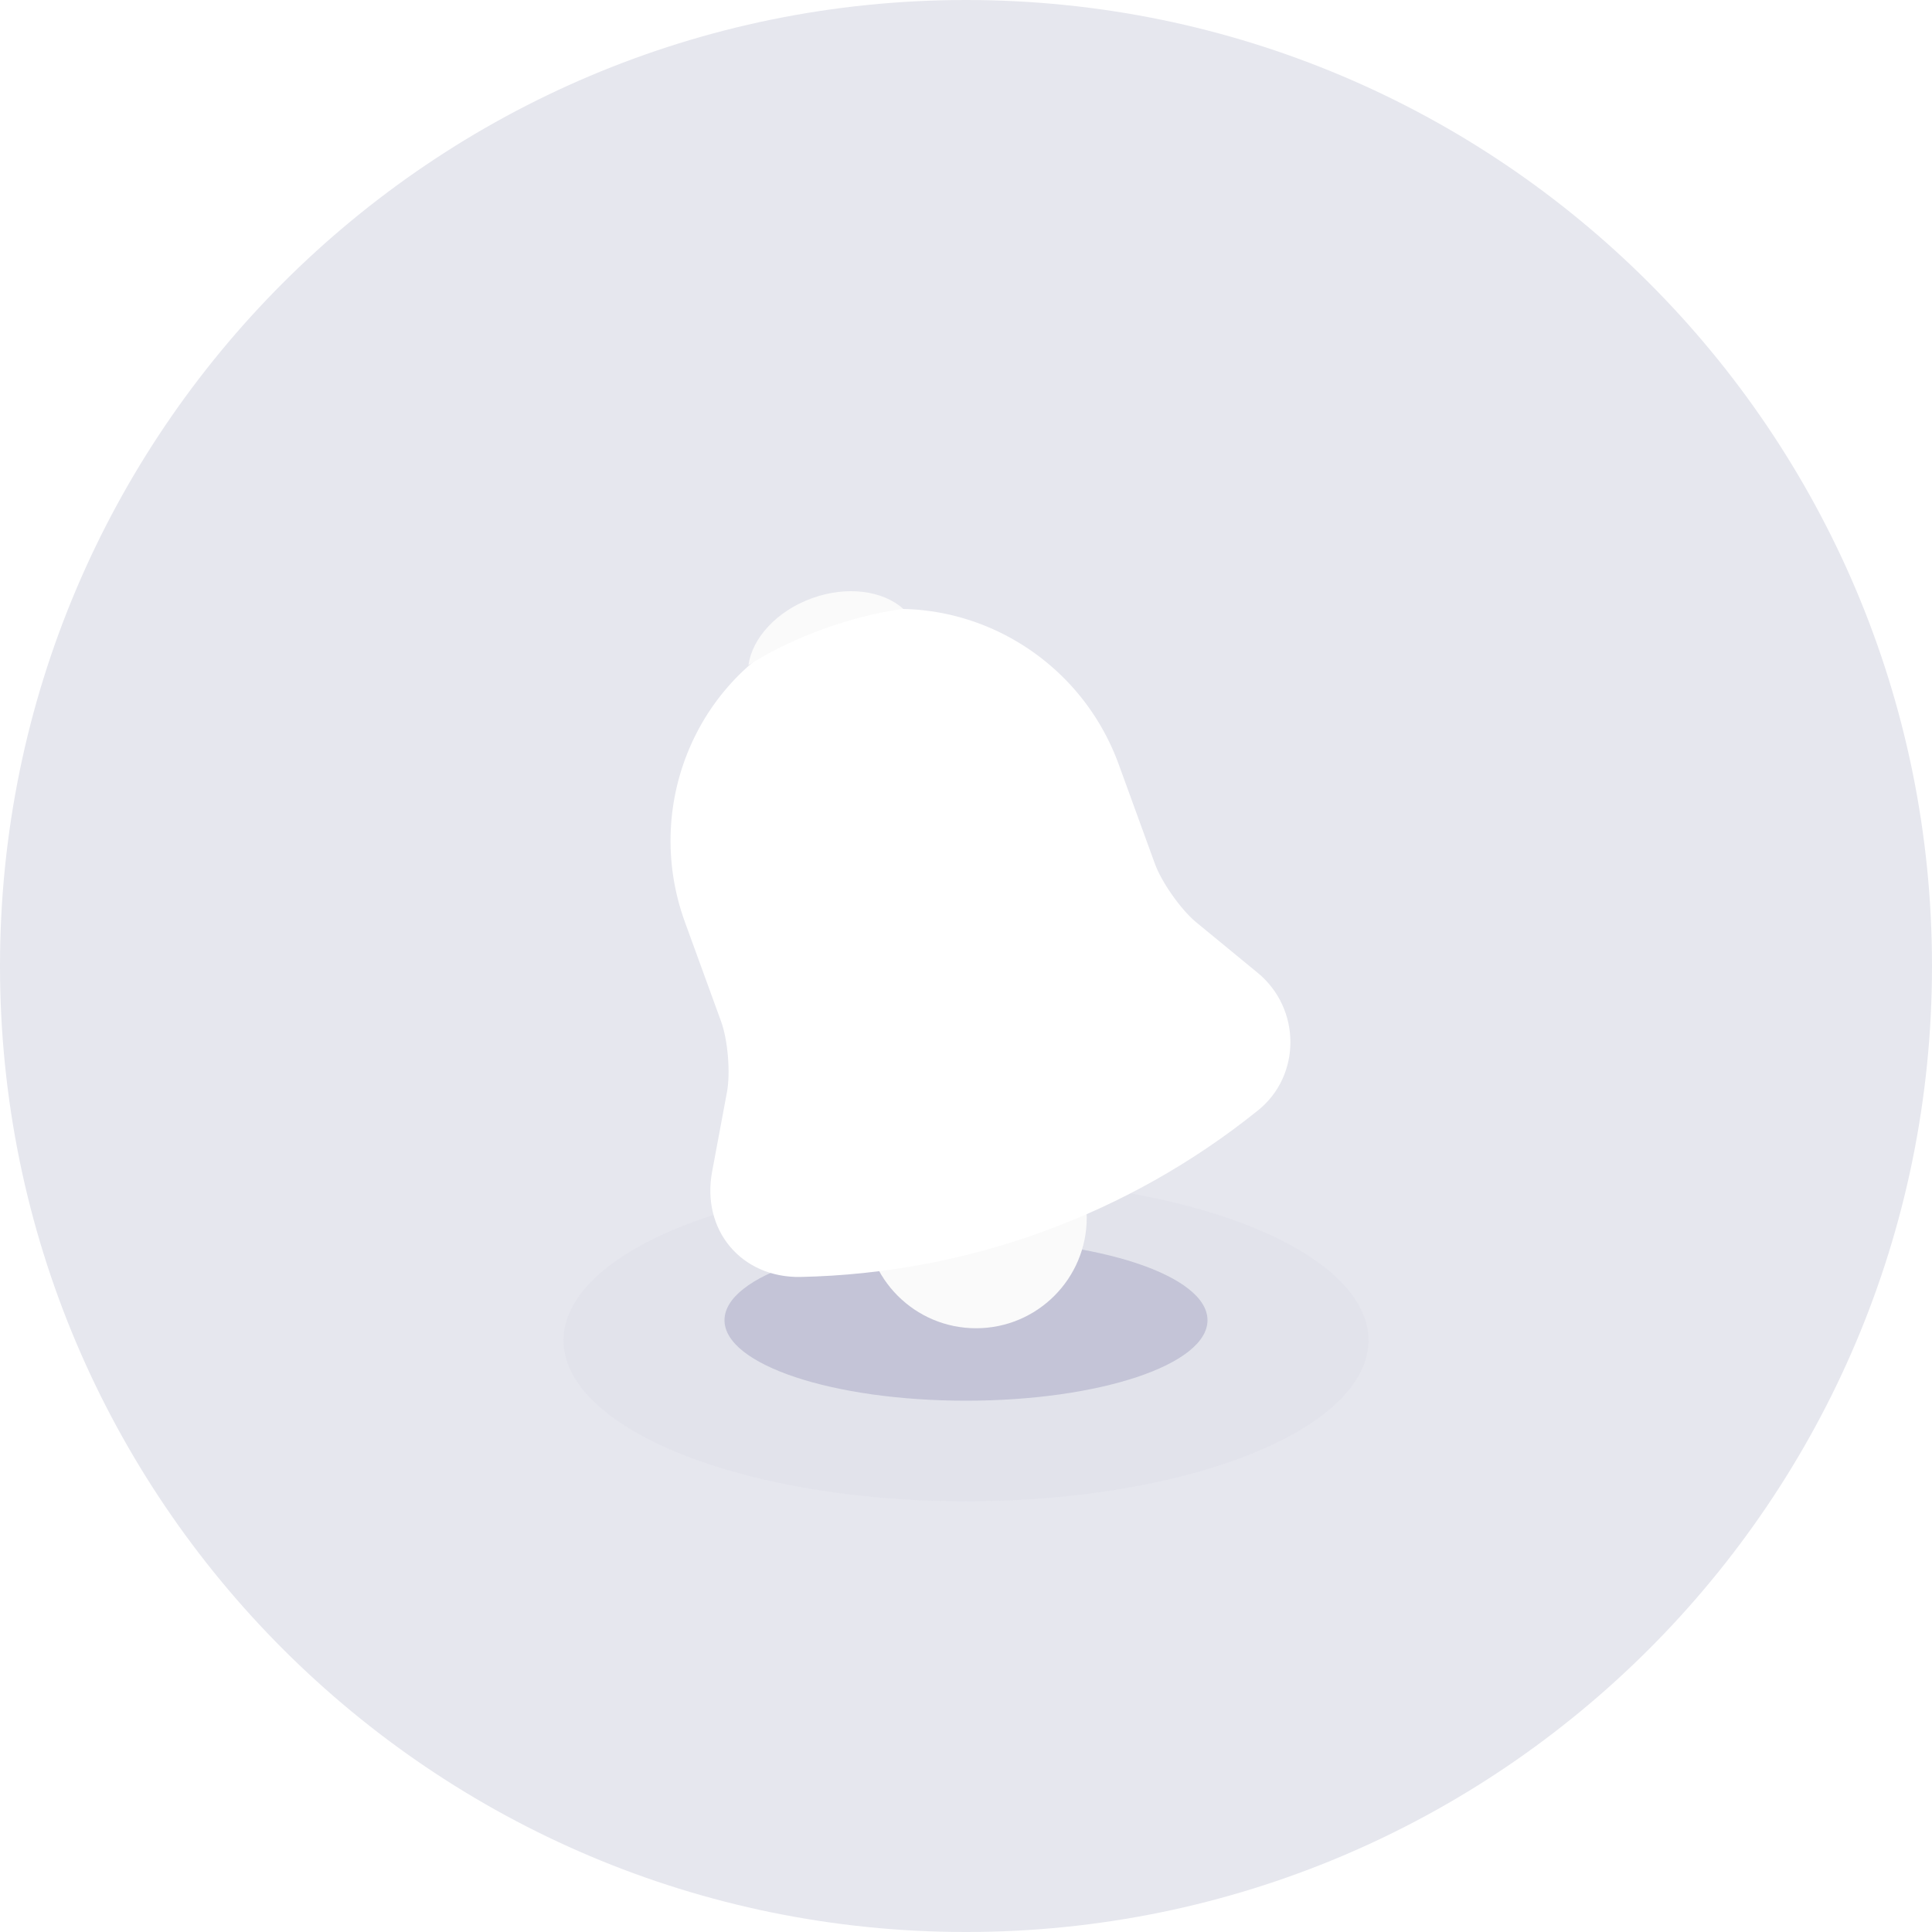 <svg width="96" height="96" viewBox="0 0 96 96" fill="none" xmlns="http://www.w3.org/2000/svg">
<path d="M48 96C74.51 96 96 74.51 96 48C96 21.49 74.51 0 48 0C21.49 0 0 21.49 0 48C0 74.51 21.49 96 48 96Z" fill="#E6E7EE"/>
<g opacity="0.32" filter="url(#filter0_d_10504_139602)">
<ellipse cx="48" cy="66" rx="20" ry="8" fill="#DADAE6"/>
</g>
<g opacity="0.64" filter="url(#filter1_d_10504_139602)">
<ellipse cx="48" cy="65" rx="12" ry="4" fill="#B2B3CB"/>
</g>
<path d="M54 60.5C54 63.538 51.538 66 48.5 66C45.462 66 43 63.538 43 60.5C43 59.925 43.088 59.371 43.252 58.85C43.953 56.619 46.037 55 48.5 55C49.86 55 51.104 55.493 52.064 56.311C53.249 57.319 54 58.822 54 60.5Z" fill="#FAFAFA"/>
<path d="M41.076 31.639C35.52 33.661 32.679 39.905 34.74 45.566L36.539 50.509C36.918 51.552 37.061 53.302 36.864 54.38L36.123 58.35C35.665 60.802 37.303 62.743 39.76 62.701C47.891 62.531 55.696 59.69 62.035 54.593C63.817 53.17 63.816 50.401 62.023 48.923L58.904 46.359C58.077 45.653 57.062 44.221 56.682 43.178L54.883 38.235C52.829 32.591 46.616 29.623 41.076 31.639Z" fill="white" stroke="white" stroke-width="1.5" stroke-miterlimit="10" stroke-linecap="round"/>
<path d="M44.882 30.253C44.188 30.35 43.483 30.486 42.775 30.674C40.712 31.218 38.838 32.021 37.188 33.053C37.38 31.704 38.589 30.366 40.335 29.73C42.082 29.094 43.868 29.343 44.882 30.253Z" fill="#FAFAFA"/>
<defs>
<filter id="filter0_d_10504_139602" x="26.8" y="57.4" width="42.401" height="18.401" filterUnits="userSpaceOnUse" color-interpolation-filters="sRGB">
<feFlood flood-opacity="0" result="BackgroundImageFix"/>
<feColorMatrix in="SourceAlpha" type="matrix" values="0 0 0 0 0 0 0 0 0 0 0 0 0 0 0 0 0 0 127 0" result="hardAlpha"/>
<feOffset dy="0.6"/>
<feGaussianBlur stdDeviation="0.6"/>
<feColorMatrix type="matrix" values="0 0 0 0 0.102 0 0 0 0 0.102 0 0 0 0 0.102 0 0 0 0.04 0"/>
<feBlend mode="normal" in2="BackgroundImageFix" result="effect1_dropShadow_10504_139602"/>
<feBlend mode="normal" in="SourceGraphic" in2="effect1_dropShadow_10504_139602" result="shape"/>
</filter>
<filter id="filter1_d_10504_139602" x="34.8" y="60.4" width="26.401" height="10.401" filterUnits="userSpaceOnUse" color-interpolation-filters="sRGB">
<feFlood flood-opacity="0" result="BackgroundImageFix"/>
<feColorMatrix in="SourceAlpha" type="matrix" values="0 0 0 0 0 0 0 0 0 0 0 0 0 0 0 0 0 0 127 0" result="hardAlpha"/>
<feOffset dy="0.6"/>
<feGaussianBlur stdDeviation="0.6"/>
<feColorMatrix type="matrix" values="0 0 0 0 0.102 0 0 0 0 0.102 0 0 0 0 0.102 0 0 0 0.04 0"/>
<feBlend mode="normal" in2="BackgroundImageFix" result="effect1_dropShadow_10504_139602"/>
<feBlend mode="normal" in="SourceGraphic" in2="effect1_dropShadow_10504_139602" result="shape"/>
</filter>
</defs>
</svg>
